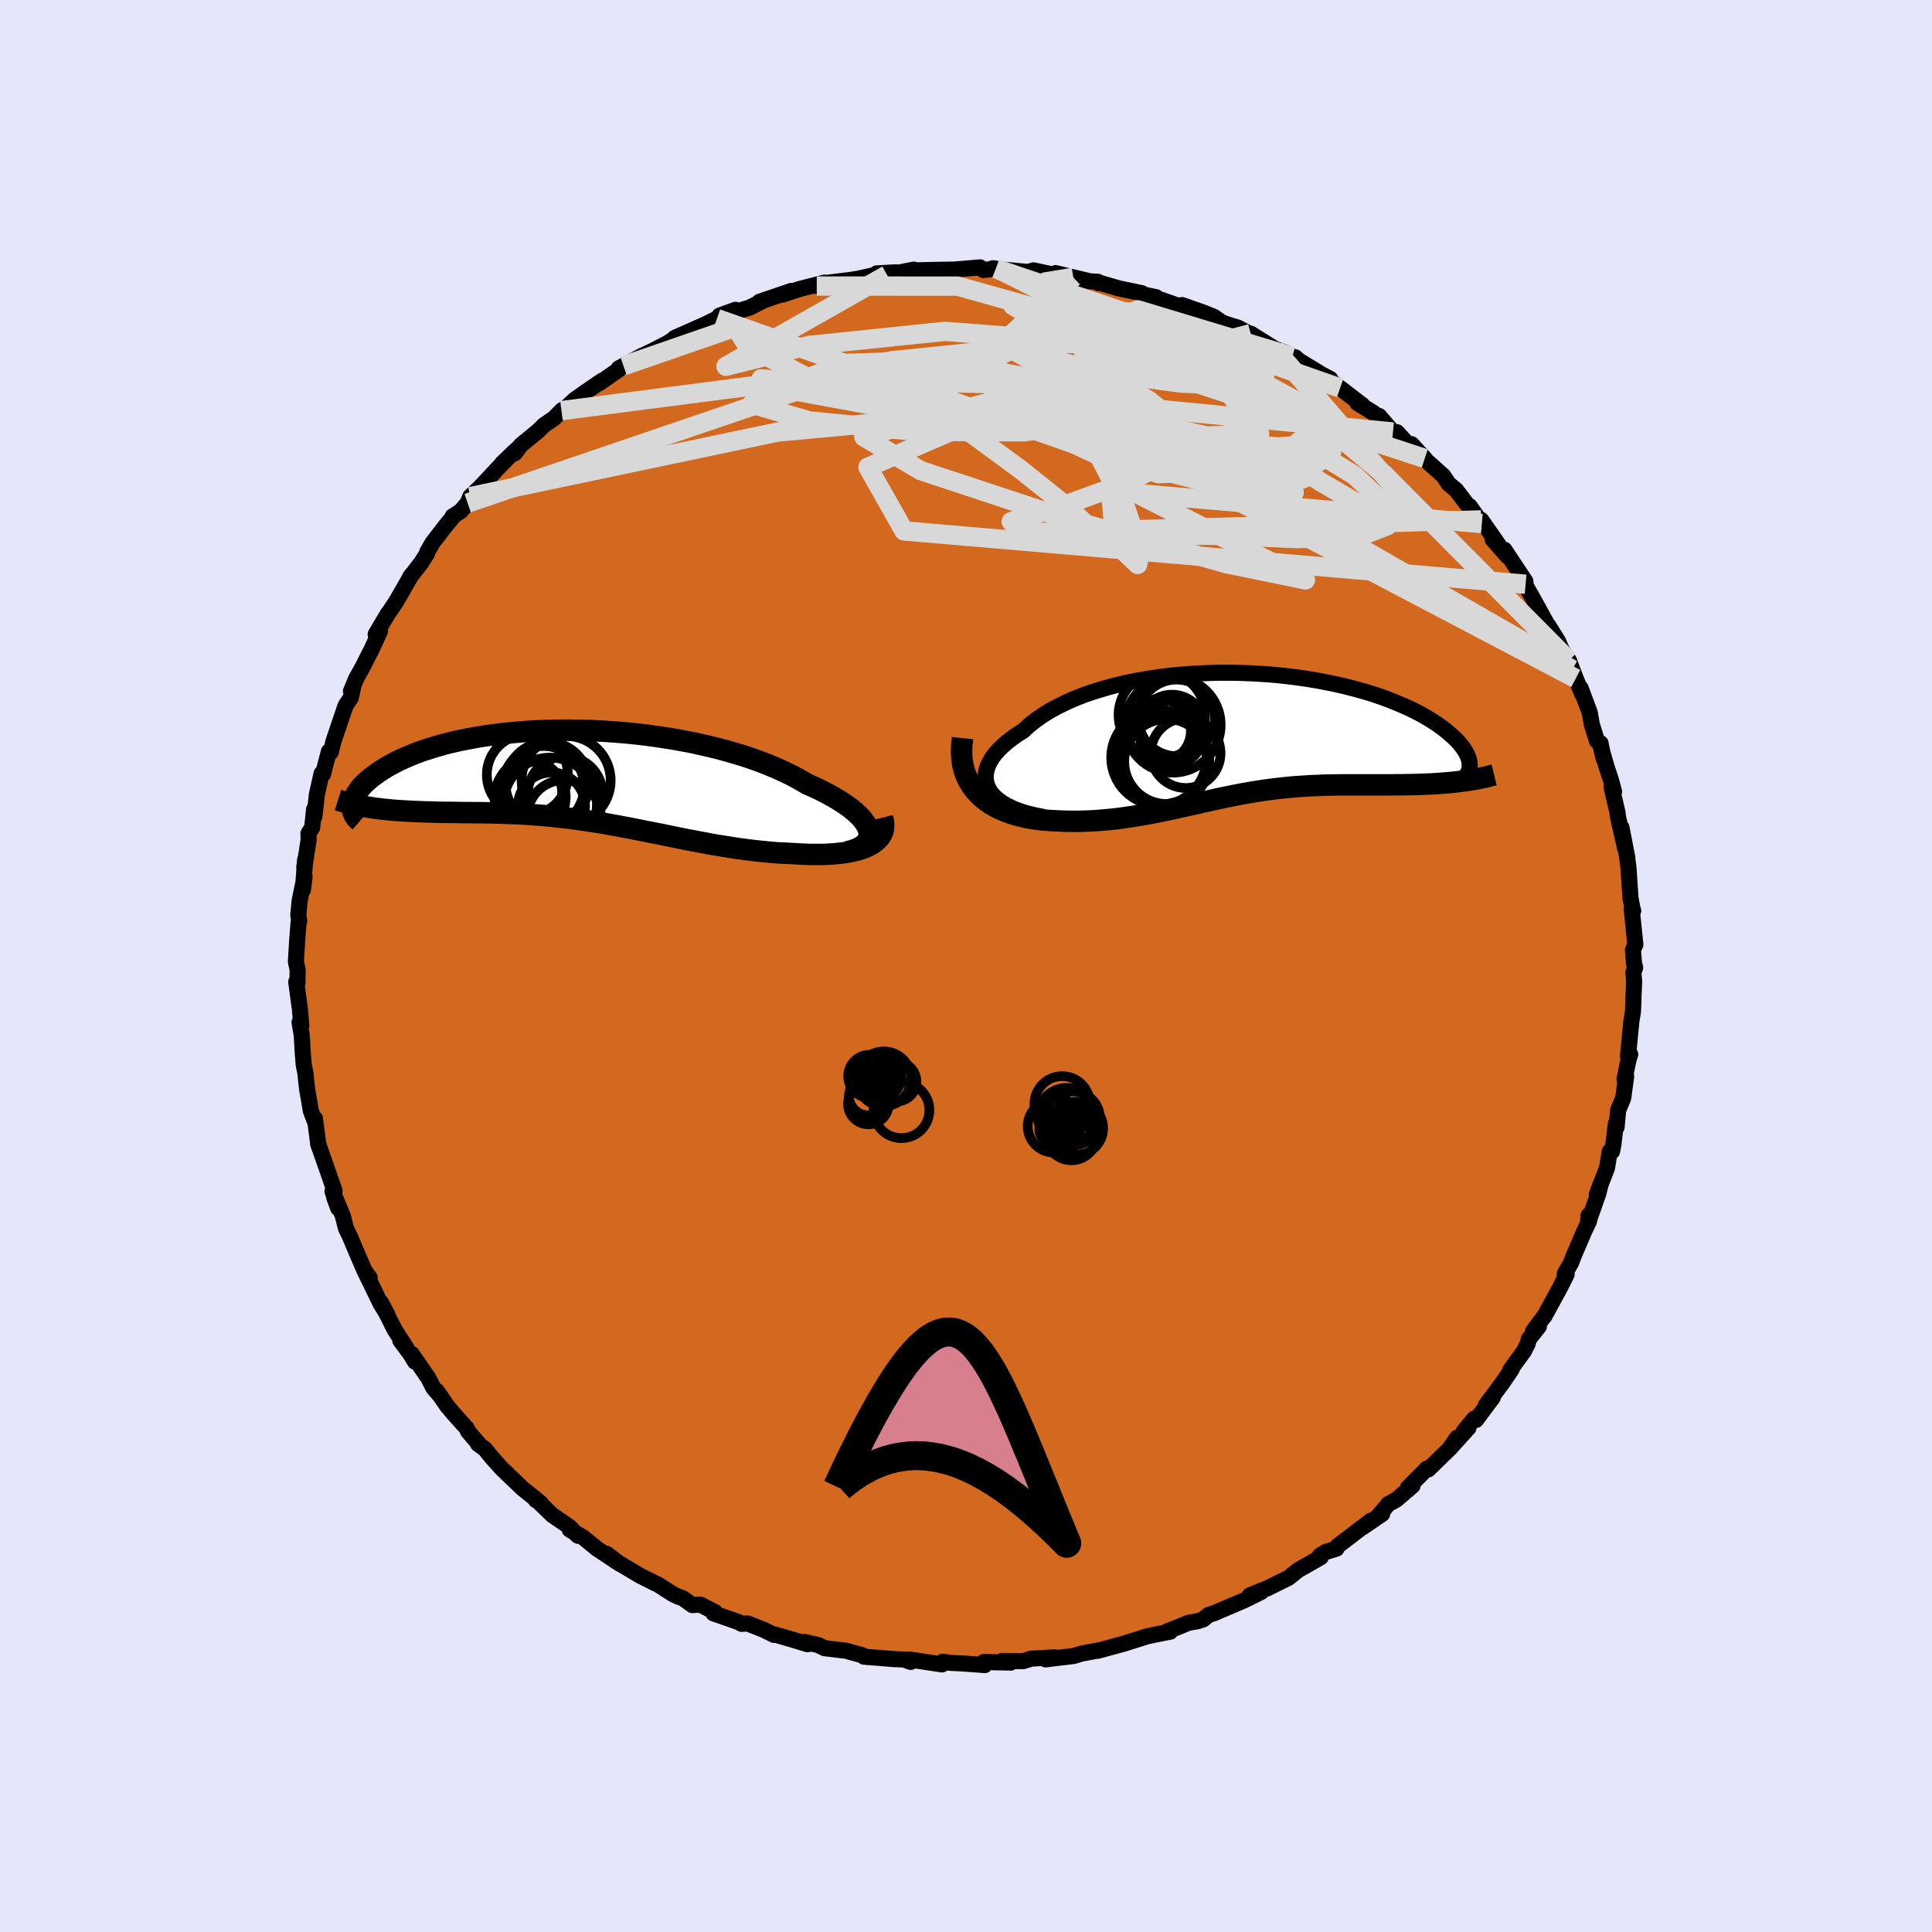 <svg viewBox="-100 -100 200 200" xmlns="http://www.w3.org/2000/svg" width="500" height="500" id="face-svg">
    <defs>
      <clipPath id="leftEyeClipPath">
        <polyline points="30.44,5.58 30.34,5.28 30.19,4.97 29.99,4.66 29.74,4.34 29.44,4.01 29.09,3.69 28.69,3.35 28.25,3.02 27.77,2.69 27.25,2.36 26.68,2.03 26.08,1.7 25.44,1.37 24.76,1.05 24.05,0.74 23.33,0.31 22.56,-0.11 21.73,-0.51 20.86,-0.91 19.94,-1.29 18.98,-1.66 17.98,-2.01 16.94,-2.34 15.87,-2.65 14.77,-2.95 13.64,-3.22 12.49,-3.48 11.32,-3.71 10.14,-3.92 8.94,-4.11 7.74,-4.28 6.53,-4.43 5.32,-4.55 4.11,-4.65 2.91,-4.73 1.71,-4.79 0.53,-4.82 -0.64,-4.84 -1.8,-4.83 -2.93,-4.8 -4.04,-4.76 -5.13,-4.69 -6.19,-4.6 -7.23,-4.5 -8.23,-4.38 -9.2,-4.25 -10.14,-4.1 -11.05,-3.93 -11.92,-3.76 -12.75,-3.57 -13.55,-3.37 -14.31,-3.15 -15.03,-2.93 -15.72,-2.71 -16.37,-2.47 -16.98,-2.23 -17.56,-1.98 -18.1,-1.74 -18.61,-1.48 -19.08,-1.23 -19.52,-0.98 -19.93,-0.72 -20.31,-0.47 -20.66,-0.22 -20.99,0.02 -21.29,0.27 -21.57,0.51 -21.82,0.75 -22.04,0.99 -22.24,1.22 -22.41,1.45 -22.56,1.68 -22.69,1.9 -22.8,2.11 -22.88,2.32 -22.95,2.53 -22.99,2.73 -23.02,2.92 -23.03,3.11 -20.31,3.29 -19.85,3.35 -19.38,3.39 -18.91,3.44 -18.42,3.48 -17.93,3.51 -17.43,3.54 -16.92,3.57 -16.41,3.59 -15.89,3.61 -15.37,3.63 -14.83,3.64 -14.3,3.66 -13.75,3.67 -13.2,3.68 -12.64,3.68 -12.08,3.69 -11.5,3.7 -10.92,3.7 -10.33,3.71 -9.73,3.71 -9.12,3.72 -8.5,3.73 -7.88,3.75 -7.25,3.77 -6.61,3.79 -5.97,3.82 -5.32,3.85 -4.67,3.89 -4,3.94 -3.34,3.99 -2.66,4.05 -1.98,4.12 -1.3,4.2 -0.61,4.28 0.09,4.37 0.79,4.47 1.5,4.57 2.21,4.68 2.93,4.8 3.66,4.93 4.39,5.06 5.12,5.2 5.87,5.34 6.62,5.49 7.37,5.64 8.13,5.79 8.9,5.94 9.67,6.1 10.45,6.26 11.23,6.42 12.02,6.57 12.81,6.72 13.61,6.87 14.41,7.02 15.22,7.15 16.03,7.28 16.85,7.41 17.66,7.52 18.48,7.62 19.3,7.71 20.12,7.79 20.94,7.86 21.75,7.9 22.56,7.94 23.2,7.98 23.83,8.01 24.44,8.03 25.05,8.03 25.64,8.03 26.22,8.01 26.79,7.97 27.33,7.92 27.86,7.86 28.36,7.78 28.84,7.68 29.3,7.57 29.73,7.43 30.13,7.28 30.49,7.11" />
      </clipPath>
      <clipPath id="rightEyeClipPath">
        <polyline points="-27.53,5.57 -27.7,5.18 -27.8,4.78 -27.85,4.38 -27.82,3.97 -27.74,3.56 -27.6,3.14 -27.4,2.73 -27.15,2.31 -26.84,1.9 -26.47,1.49 -26.06,1.09 -25.6,0.69 -25.09,0.3 -24.54,-0.09 -23.95,-0.46 -23.37,-1 -22.72,-1.52 -22.01,-2.02 -21.25,-2.5 -20.43,-2.95 -19.55,-3.38 -18.63,-3.79 -17.66,-4.17 -16.64,-4.52 -15.59,-4.84 -14.5,-5.14 -13.39,-5.4 -12.24,-5.64 -11.07,-5.84 -9.89,-6.02 -8.69,-6.17 -7.48,-6.28 -6.26,-6.37 -5.04,-6.43 -3.82,-6.47 -2.6,-6.47 -1.39,-6.45 -0.19,-6.4 0.99,-6.33 2.16,-6.24 3.3,-6.12 4.42,-5.98 5.52,-5.82 6.59,-5.64 7.63,-5.44 8.64,-5.23 9.61,-5 10.55,-4.75 11.46,-4.5 12.32,-4.23 13.15,-3.95 13.94,-3.66 14.68,-3.36 15.39,-3.06 16.06,-2.76 16.69,-2.45 17.28,-2.14 17.83,-1.82 18.34,-1.51 18.82,-1.2 19.26,-0.89 19.67,-0.58 20.04,-0.28 20.38,0.02 20.7,0.31 20.98,0.59 21.23,0.87 21.46,1.15 21.65,1.42 21.82,1.68 21.96,1.94 22.07,2.19 22.16,2.44 22.22,2.67 22.25,2.9 22.26,3.12 22.25,3.33 22.22,3.53 22.16,3.72 20.32,4.89 19.83,4.93 19.33,4.97 18.83,5.01 18.32,5.04 17.81,5.06 17.29,5.08 16.76,5.1 16.23,5.11 15.7,5.12 15.16,5.13 14.61,5.13 14.07,5.14 13.52,5.14 12.96,5.14 12.4,5.14 11.84,5.14 11.26,5.14 10.69,5.14 10.1,5.14 9.51,5.14 8.92,5.14 8.33,5.15 7.73,5.16 7.13,5.17 6.52,5.2 5.91,5.22 5.31,5.26 4.7,5.3 4.08,5.34 3.47,5.4 2.85,5.46 2.24,5.53 1.62,5.61 1,5.69 0.37,5.79 -0.26,5.89 -0.89,6 -1.52,6.11 -2.16,6.24 -2.8,6.37 -3.44,6.5 -4.09,6.64 -4.75,6.79 -5.41,6.93 -6.08,7.09 -6.76,7.24 -7.44,7.39 -8.14,7.54 -8.84,7.7 -9.55,7.84 -10.27,7.99 -11,8.13 -11.74,8.26 -12.5,8.39 -13.26,8.5 -14.03,8.61 -14.81,8.7 -15.6,8.77 -16.41,8.84 -17.22,8.88 -18.04,8.91 -18.86,8.91 -19.69,8.9 -20.53,8.86 -21.16,8.83 -21.78,8.78 -22.39,8.72 -23,8.63 -23.6,8.52 -24.18,8.39 -24.76,8.24 -25.31,8.06 -25.85,7.86 -26.38,7.63 -26.88,7.38 -27.36,7.1 -27.81,6.78 -28.24,6.44 -28.63,6.06" />
      </clipPath>
      <filter id="fuzzy">
        <feTurbulence id="turbulence" baseFrequency="0.05" numOctaves="3" type="noise" result="noise" />
        <feDisplacementMap in="SourceGraphic" in2="noise" scale="2" />
      </filter>
      <linearGradient id="rainbowGradient" x1="0%" y1="0%" x2="100%" y2="0%">
        <stop offset="0%" style="stop-color: [object Object]; stop-opacity: 1" />
        <stop offset="50%" style="stop-color: [object Object]; stop-opacity: 1" />
        <stop offset="100%" style="stop-color: [object Object]; stop-opacity: 1" />
      </linearGradient>
    </defs>
    <rect x="-100" y="-100" width="100%" height="100%" fill="rgb(230, 230, 250)" />
    <polyline id="faceContour" points="69.27,0.17 69.08,0.7 69.17,1.57 69.08,3.56 69.1,3.46 69.04,4.74 68.88,5.72 68.53,9.32 68.76,9.15 68.58,9.73 68.17,11.71 68.34,11.43 68.03,13.69 67.51,14.93 67.35,16.69 67.27,16.33 67.02,18.46 66.88,19.2 66.64,19.2 66.36,20.89 65.3,23.65 65.71,22.54 65.47,23.53 64.39,26.59 64.44,25.83 64.5,26.4 63.97,27.53 62.87,30.09 62.66,30.68 61.98,31.87 62.18,31.92 61.5,33.28 59.87,36.27 59.95,36.13 58.69,37.83 59.31,37.31 58.27,38.62 58.13,39.14 57.73,39.91 56.34,41.82 56.49,41.74 55.55,43.13 53.82,45.45 54.54,44.66 52.8,46.99 52.6,46.87 51.53,48.17 52.01,47.82 50.01,50.02 50.84,48.83 50.2,49.83 47.86,52.11 47.71,52.03 45.75,54.01 46.23,53.8 44.56,55.24 43.72,55.7 42.68,56.94 43.08,56.72 41.1,58.08 41.91,57.42 38.86,59.75 38.46,60.05 38.35,60.32 37.23,60.66 36.63,61.04 36.73,61.2 34.35,62.56 33.4,63.33 31.18,64.43 30.7,64.61 29.38,65.15 30.55,64.8 28.75,65.69 25.65,67.01 25.1,67.18 24.57,67.63 24.02,67.82 23.04,67.99 21.25,68.72 20.85,68.86 21.14,68.91 19.4,69.25 18.73,69.4 17.4,69.82 16.35,70.15 13.64,70.89 13.58,70.87 12.34,71.11 12.03,71.16 11.13,71.43 9.29,71.65 8.25,71.78 9.17,71.57 6.76,71.7 5.92,71.96 3.74,71.94 4.64,72.11 1.84,72.05 1.95,72.37 -0.3,72.2 -1.6,72.14 -2.41,72.02 -2.48,72.3 -5.93,71.78 -5.72,72.04 -6.43,71.79 -7.49,71.75 -9.03,71.62 -10.56,71.5 -10.76,71.34 -11.84,71.05 -12.38,70.89 -14.63,70.62 -15.26,70.31 -16.72,69.97 -16.41,70.21 -17.7,69.81 -19.77,69.21 -19.87,69.25 -20.93,68.72 -22.61,68.06 -23.23,68.1 -23.57,67.91 -26.15,67.01 -25.97,66.89 -27.53,66.1 -28.32,66.16 -29.33,65.44 -29.89,65.24 -30.38,65 -31.87,64.04 -32.2,63.89 -33.75,63.11 -36.3,61.59 -37.2,60.85 -35.8,61.91 -38.2,60.32 -39.63,59.15 -41.02,58.35 -40.86,58.34 -40.17,58.98 -41.03,58.07 -42.83,56.84 -44.61,55.11 -44.54,55.28 -44.02,55.61 -45.93,54.07 -48.07,52.01 -49.02,50.96 -49.82,49.98 -50.52,49.47 -50.33,49.6 -51.56,48.16 -51.68,47.86 -52.92,46.48 -53.69,45.58 -54.8,43.97 -54.36,44.58 -55.13,43.69 -55.67,42.64 -57.37,40.17 -57.04,40.96 -57.55,40.13 -58.56,38.77 -57.92,39.56 -59.14,37.66 -60.58,34.81 -59.88,36.13 -60.6,34.96 -62.29,31.49 -61.73,32.27 -62.27,31.53 -62.97,29.91 -63.74,28.09 -64.19,27.14 -64.52,25.84 -65.58,23.33 -64.99,25.07 -65.4,23.96 -65.37,23.27 -65.96,21.56 -67.07,18.4 -66.76,19.29 -67.05,18.47 -67.39,15.85 -67.4,15.79 -67.41,16.08 -67.82,15 -68.22,12.66 -68.4,11 -68.56,10.22 -68.66,8.99 -68.76,7.21 -68.99,5.83 -68.81,6.19 -68.95,4.5 -69.33,1.68 -69.33,1.63 -69.21,1.77 -69.19,0.39 -69.37,-0.45 -69.23,-2.76 -69.09,-4.52 -69.03,-4.69 -69.12,-5.29 -68.98,-6.76 -68.47,-9.25 -68.64,-7.89 -68.41,-11.01 -68.5,-10.2 -68.05,-13.05 -68.07,-13.73 -67.68,-14.33 -67.49,-16.21 -67.45,-15.49 -67.2,-17.73 -66.71,-19.93 -66.56,-19.85 -66.42,-20.42 -65.95,-22.21 -65.76,-22.13 -65.47,-23.29 -64.23,-26.95 -63.68,-27.78 -63.44,-28.88 -63.67,-28.45 -63.11,-29.79 -62.48,-30.91 -61.91,-32.05 -61.55,-32.73 -60.66,-34.68 -61.11,-34.34 -59.86,-36.45 -59.66,-36.72 -59.11,-37.54 -58.83,-38 -57.42,-40.45 -57.56,-40.25 -56.4,-41.74 -55.78,-42.72 -55.76,-42.89 -55.21,-43.83 -53.86,-45.58 -52.98,-46.65 -53.15,-46.54 -52.32,-47.07 -51.59,-47.92 -51.32,-48.59 -50.29,-49.57 -48.03,-51.99 -46.75,-53.26 -48.03,-52.02 -46.39,-53.58 -46.72,-53.07 -46.08,-53.92 -44.27,-55.41 -43.7,-55.98 -42.66,-56.69 -41.88,-57.49 -41.4,-57.79 -40.52,-58.61 -39.4,-59.41 -37.65,-60.6 -37.94,-60.35 -35.96,-61.73 -35.95,-61.87 -35.46,-62.13 -33.64,-63.12 -32.49,-63.66 -30.95,-64.45 -29.8,-65.18 -29.21,-65.33 -30.15,-65.02 -26.93,-66.45 -25.78,-67.02 -25.51,-67.33 -23.86,-67.93 -23.75,-67.75 -22.4,-68.16 -20.83,-68.95 -21.38,-68.76 -18.09,-69.88 -19.02,-69.5 -17.16,-70.1 -14.65,-70.74 -15.45,-70.39 -14.65,-70.69 -12.04,-71.01 -11.2,-71.14 -9.67,-71.48 -8.95,-71.56 -9.24,-71.7 -7.26,-71.81 -8.17,-71.54 -5.4,-72.09 -5.39,-72.01 -2.74,-72.07 -1.5,-72.09 -1.73,-72.05 1.46,-72.32 1.8,-72.05 3.1,-72.19 2.78,-72.23 3.33,-72.14 6.44,-71.84 6.99,-72.01 8.37,-71.71 9.7,-71.47 9.28,-71.73 11.11,-71.29 12.82,-70.88 13.65,-70.83 13.69,-70.7 13.65,-70.78 15.81,-70.15 18.2,-69.65 18.15,-69.56 19.69,-69.23 19.79,-69.08 20.27,-68.95 23.79,-67.7 22.37,-68.42 24.66,-67.61 25.67,-67.2 26.5,-66.62 27.06,-66.42 28.16,-66.08 29.22,-65.52 29.47,-65.46 31.98,-63.89 33.26,-63.41 33.78,-63.09 34.09,-63.01 34.46,-62.68 36.87,-61.21 37.72,-60.77 37.23,-60.95 38.73,-59.83 41.03,-58.07 40.52,-58.28 42.23,-57.23 42.29,-57.08 42.76,-56.94 44.2,-55.28 44.61,-55.26 46.42,-53.27 46.12,-54.02 47.49,-52.54 47.53,-52.43 49.41,-50.75 49.96,-49.92 50.73,-49.28 52.16,-47.41 52.14,-47.6 53.4,-45.8 53.12,-46.2 53.33,-46.18 55.18,-43.53 54.52,-44.16 56.06,-42.41 55.74,-43.09 57.9,-39.83 57.93,-39.52 57.43,-40.25 58.69,-38.05 60.31,-35.1 60.35,-34.98 60.28,-35.24 61.27,-33.66 61.69,-32.7 62.42,-31.62 62.76,-30.69 63.12,-29.76 63.8,-28.13 63.63,-28.75 64.57,-26.23 64.78,-25.02 65.32,-23.3 65.69,-23.06 66.01,-21.48 65.7,-22.75 66.33,-20.57 66.77,-19.23 67.09,-18.06 66.83,-18.51 67.43,-15.95 67.5,-15.41 68.23,-12.2 67.85,-14.34 68.46,-11.22 68.4,-11.53 68.58,-10.17 68.79,-7.02 68.99,-5.96 69.07,-5.73 68.91,-5.95 69.29,-2.21 69.04,-1.66 69.16,-0.23 69.27,0.17 69.08,0.7" fill="rgb(210, 105, 30)" stroke="black" stroke-width="1.667" stroke-linejoin="round" filter="url(#fuzzy)" />
    <g transform="translate(29.88 -23.89)">
      <polyline id="rightCountour" points="-27.53,5.57 -27.7,5.18 -27.8,4.78 -27.85,4.38 -27.82,3.97 -27.74,3.56 -27.6,3.14 -27.4,2.73 -27.15,2.31 -26.84,1.9 -26.47,1.49 -26.06,1.09 -25.6,0.69 -25.09,0.3 -24.54,-0.09 -23.95,-0.46 -23.37,-1 -22.72,-1.52 -22.01,-2.02 -21.25,-2.5 -20.43,-2.95 -19.55,-3.38 -18.63,-3.79 -17.66,-4.17 -16.64,-4.52 -15.59,-4.84 -14.5,-5.14 -13.39,-5.4 -12.24,-5.64 -11.07,-5.84 -9.89,-6.02 -8.69,-6.17 -7.48,-6.28 -6.26,-6.37 -5.04,-6.43 -3.82,-6.47 -2.6,-6.47 -1.39,-6.45 -0.19,-6.4 0.99,-6.33 2.16,-6.24 3.3,-6.12 4.42,-5.98 5.52,-5.82 6.59,-5.64 7.63,-5.44 8.64,-5.23 9.61,-5 10.55,-4.75 11.46,-4.5 12.32,-4.23 13.15,-3.95 13.94,-3.66 14.68,-3.36 15.39,-3.06 16.06,-2.76 16.69,-2.45 17.28,-2.14 17.83,-1.82 18.34,-1.51 18.82,-1.2 19.26,-0.89 19.67,-0.58 20.04,-0.28 20.38,0.02 20.7,0.31 20.98,0.59 21.23,0.87 21.46,1.15 21.65,1.42 21.82,1.68 21.96,1.94 22.07,2.19 22.16,2.44 22.22,2.67 22.25,2.9 22.26,3.12 22.25,3.33 22.22,3.53 22.16,3.72 20.32,4.89 19.83,4.93 19.33,4.97 18.83,5.01 18.32,5.04 17.81,5.06 17.29,5.08 16.76,5.1 16.23,5.11 15.7,5.12 15.16,5.13 14.61,5.13 14.07,5.14 13.52,5.14 12.96,5.14 12.4,5.14 11.84,5.14 11.26,5.14 10.69,5.14 10.1,5.14 9.51,5.14 8.92,5.14 8.33,5.15 7.73,5.16 7.13,5.17 6.52,5.2 5.91,5.22 5.31,5.26 4.7,5.3 4.08,5.34 3.47,5.4 2.85,5.46 2.24,5.53 1.62,5.61 1,5.69 0.37,5.79 -0.26,5.89 -0.89,6 -1.52,6.11 -2.16,6.24 -2.8,6.37 -3.44,6.5 -4.09,6.64 -4.75,6.79 -5.41,6.93 -6.08,7.09 -6.76,7.24 -7.44,7.39 -8.14,7.54 -8.84,7.7 -9.55,7.84 -10.27,7.99 -11,8.13 -11.74,8.26 -12.5,8.39 -13.26,8.5 -14.03,8.61 -14.81,8.7 -15.6,8.77 -16.41,8.84 -17.22,8.88 -18.04,8.91 -18.86,8.91 -19.69,8.9 -20.53,8.86 -21.16,8.83 -21.78,8.78 -22.39,8.72 -23,8.63 -23.6,8.52 -24.18,8.39 -24.76,8.24 -25.31,8.06 -25.85,7.86 -26.38,7.63 -26.88,7.38 -27.36,7.1 -27.81,6.78 -28.24,6.44 -28.63,6.06" fill="white" stroke="white" stroke-width="0" stroke-linejoin="round" filter="url(#fuzzy)" />
    </g>
    <g transform="translate(-40.51 -19.58)">
      <polyline id="leftCountour" points="30.44,5.58 30.34,5.28 30.19,4.97 29.99,4.66 29.74,4.34 29.44,4.01 29.09,3.69 28.69,3.35 28.25,3.02 27.77,2.69 27.25,2.36 26.68,2.03 26.08,1.7 25.44,1.37 24.76,1.05 24.05,0.74 23.33,0.31 22.56,-0.11 21.73,-0.51 20.86,-0.91 19.94,-1.29 18.98,-1.66 17.98,-2.01 16.94,-2.34 15.87,-2.65 14.77,-2.95 13.64,-3.22 12.49,-3.48 11.32,-3.71 10.14,-3.92 8.94,-4.11 7.74,-4.28 6.53,-4.43 5.32,-4.55 4.11,-4.65 2.91,-4.73 1.71,-4.79 0.53,-4.82 -0.64,-4.84 -1.8,-4.83 -2.93,-4.8 -4.04,-4.76 -5.13,-4.69 -6.19,-4.6 -7.23,-4.5 -8.23,-4.38 -9.2,-4.25 -10.14,-4.1 -11.05,-3.93 -11.92,-3.76 -12.75,-3.57 -13.55,-3.37 -14.31,-3.15 -15.03,-2.93 -15.72,-2.71 -16.37,-2.47 -16.98,-2.23 -17.56,-1.98 -18.1,-1.74 -18.61,-1.48 -19.08,-1.23 -19.52,-0.98 -19.93,-0.72 -20.31,-0.47 -20.66,-0.22 -20.99,0.02 -21.29,0.27 -21.57,0.51 -21.82,0.75 -22.04,0.99 -22.24,1.22 -22.41,1.45 -22.56,1.68 -22.69,1.9 -22.8,2.11 -22.88,2.32 -22.95,2.53 -22.99,2.73 -23.02,2.92 -23.03,3.11 -20.31,3.29 -19.85,3.35 -19.38,3.39 -18.91,3.44 -18.42,3.48 -17.93,3.51 -17.43,3.54 -16.92,3.57 -16.41,3.59 -15.89,3.61 -15.37,3.63 -14.83,3.64 -14.3,3.66 -13.75,3.67 -13.2,3.68 -12.64,3.68 -12.08,3.69 -11.5,3.7 -10.92,3.7 -10.33,3.71 -9.73,3.71 -9.12,3.72 -8.5,3.73 -7.88,3.75 -7.25,3.77 -6.61,3.79 -5.97,3.82 -5.32,3.85 -4.67,3.89 -4,3.94 -3.34,3.99 -2.66,4.05 -1.98,4.12 -1.3,4.2 -0.61,4.28 0.09,4.37 0.79,4.47 1.5,4.57 2.21,4.68 2.93,4.8 3.66,4.93 4.39,5.06 5.12,5.2 5.87,5.34 6.62,5.49 7.37,5.64 8.13,5.79 8.9,5.94 9.67,6.1 10.45,6.26 11.23,6.42 12.02,6.57 12.81,6.72 13.61,6.87 14.41,7.02 15.22,7.15 16.03,7.28 16.85,7.41 17.66,7.52 18.48,7.62 19.3,7.71 20.12,7.79 20.94,7.86 21.75,7.9 22.56,7.94 23.2,7.98 23.83,8.01 24.44,8.03 25.05,8.03 25.64,8.03 26.22,8.01 26.79,7.97 27.33,7.92 27.86,7.86 28.36,7.78 28.84,7.68 29.3,7.57 29.73,7.43 30.13,7.28 30.49,7.11" fill="white" stroke="white" stroke-width="0" stroke-linejoin="round" filter="url(#fuzzy)" />
    </g>
    <g transform="translate(29.88 -23.89)">
      <polyline id="rightUpper" points="-21.87,8.46 -22.78,8.28 -23.61,8.08 -24.36,7.84 -25.03,7.58 -25.63,7.29 -26.15,6.98 -26.6,6.65 -26.98,6.31 -27.29,5.94 -27.53,5.57 -27.7,5.18 -27.8,4.78 -27.85,4.38 -27.82,3.97 -27.74,3.56 -27.6,3.14 -27.4,2.73 -27.15,2.31 -26.84,1.9 -26.47,1.49 -26.06,1.09 -25.6,0.69 -25.09,0.3 -24.54,-0.09 -23.95,-0.46 -23.37,-1 -22.72,-1.52 -22.01,-2.02 -21.25,-2.5 -20.43,-2.95 -19.55,-3.38 -18.63,-3.79 -17.66,-4.17 -16.64,-4.52 -15.59,-4.84 -14.5,-5.14 -13.39,-5.4 -12.24,-5.64 -11.07,-5.84 -9.89,-6.02 -8.69,-6.17 -7.48,-6.28 -6.26,-6.37 -5.04,-6.43 -3.82,-6.47 -2.6,-6.47 -1.39,-6.45 -0.19,-6.4 0.99,-6.33 2.16,-6.24 3.3,-6.12 4.42,-5.98 5.52,-5.82 6.59,-5.64 7.63,-5.44 8.64,-5.23 9.61,-5 10.55,-4.75 11.46,-4.5 12.32,-4.23 13.15,-3.95 13.94,-3.66 14.68,-3.36 15.39,-3.06 16.06,-2.76 16.69,-2.45 17.28,-2.14 17.83,-1.82 18.34,-1.51 18.82,-1.2 19.26,-0.89 19.67,-0.58 20.04,-0.28 20.38,0.02 20.7,0.31 20.98,0.59 21.23,0.87 21.46,1.15 21.65,1.42 21.82,1.68 21.96,1.94 22.07,2.19 22.16,2.44 22.22,2.67 22.25,2.9 22.26,3.12 22.25,3.33 22.22,3.53 22.16,3.72 22.08,3.91 21.98,4.08 21.87,4.25 21.73,4.4 21.58,4.55 21.41,4.68 21.22,4.81 21.01,4.93 20.8,5.04 20.56,5.14" fill="none" stroke="black" stroke-width="1.667" stroke-linejoin="round" filter="url(#fuzzy)" />
      <polyline id="rightLower" points="-30.24,0.3 -30.32,1.06 -30.34,1.77 -30.3,2.44 -30.21,3.07 -30.06,3.67 -29.86,4.22 -29.61,4.73 -29.32,5.21 -29,5.65 -28.63,6.06 -28.24,6.44 -27.81,6.78 -27.36,7.1 -26.88,7.38 -26.38,7.63 -25.85,7.86 -25.31,8.06 -24.76,8.24 -24.18,8.39 -23.6,8.52 -23,8.63 -22.39,8.72 -21.78,8.78 -21.16,8.83 -20.53,8.86 -19.69,8.9 -18.86,8.91 -18.04,8.91 -17.22,8.88 -16.41,8.84 -15.6,8.77 -14.81,8.7 -14.03,8.61 -13.26,8.5 -12.5,8.39 -11.74,8.26 -11,8.13 -10.27,7.99 -9.55,7.84 -8.84,7.7 -8.14,7.54 -7.44,7.39 -6.76,7.24 -6.08,7.09 -5.41,6.93 -4.75,6.79 -4.09,6.64 -3.44,6.5 -2.8,6.37 -2.16,6.24 -1.52,6.11 -0.89,6 -0.26,5.89 0.37,5.79 1,5.69 1.62,5.61 2.24,5.53 2.85,5.46 3.47,5.4 4.08,5.34 4.7,5.3 5.31,5.26 5.91,5.22 6.52,5.2 7.13,5.17 7.73,5.16 8.33,5.15 8.92,5.14 9.51,5.14 10.1,5.14 10.69,5.14 11.26,5.14 11.84,5.14 12.4,5.14 12.96,5.14 13.52,5.14 14.07,5.14 14.61,5.13 15.16,5.13 15.7,5.12 16.23,5.11 16.76,5.1 17.29,5.08 17.81,5.06 18.32,5.04 18.83,5.01 19.33,4.97 19.83,4.93 20.32,4.89 20.8,4.84 21.27,4.78 21.74,4.72 22.2,4.65 22.65,4.58 23.09,4.5 23.53,4.41 23.96,4.32 24.38,4.21 24.79,4.11" fill="none" stroke="black" stroke-width="2.222" stroke-linejoin="round" filter="url(#fuzzy)" />
      <circle r="3.438" cx="-8.566" cy="-0.763" stroke="black" fill="none" stroke-width="1.0" filter="url(#fuzzy)" clip-path="url(#rightEyeClipPath)" /><circle r="4.4" cx="-9.101" cy="2.722" stroke="black" fill="none" stroke-width="1.0" filter="url(#fuzzy)" clip-path="url(#rightEyeClipPath)" /><circle r="4.824" cx="-9.516" cy="2.657" stroke="black" fill="none" stroke-width="1.0" filter="url(#fuzzy)" clip-path="url(#rightEyeClipPath)" /><circle r="3.966" cx="-8.086" cy="-1.798" stroke="black" fill="none" stroke-width="1.0" filter="url(#fuzzy)" clip-path="url(#rightEyeClipPath)" /><circle r="3.334" cx="-8.596" cy="-0.238" stroke="black" fill="none" stroke-width="1.0" filter="url(#fuzzy)" clip-path="url(#rightEyeClipPath)" /><circle r="3.274" cx="-9.871" cy="-0.463" stroke="black" fill="none" stroke-width="1.0" filter="url(#fuzzy)" clip-path="url(#rightEyeClipPath)" /><circle r="4.936" cx="-9.911" cy="2.312" stroke="black" fill="none" stroke-width="1.0" filter="url(#fuzzy)" clip-path="url(#rightEyeClipPath)" /><circle r="4.944" cx="-8.461" cy="-1.073" stroke="black" fill="none" stroke-width="1.0" filter="url(#fuzzy)" clip-path="url(#rightEyeClipPath)" /><circle r="3.606" cx="-7.136" cy="1.857" stroke="black" fill="none" stroke-width="1.0" filter="url(#fuzzy)" clip-path="url(#rightEyeClipPath)" /><circle r="4.478" cx="-9.611" cy="-2.108" stroke="black" fill="none" stroke-width="1.0" filter="url(#fuzzy)" clip-path="url(#rightEyeClipPath)" />
      </g>
    <g transform="translate(-40.51 -19.58)">
      <polyline id="leftUpper" points="28.23,7.75 28.72,7.63 29.15,7.48 29.52,7.3 29.83,7.11 30.08,6.89 30.27,6.66 30.4,6.41 30.47,6.15 30.48,5.87 30.44,5.58 30.34,5.28 30.19,4.97 29.99,4.66 29.74,4.34 29.44,4.01 29.09,3.69 28.69,3.35 28.25,3.02 27.77,2.69 27.25,2.36 26.68,2.03 26.08,1.7 25.44,1.37 24.76,1.05 24.05,0.74 23.33,0.31 22.56,-0.11 21.73,-0.51 20.86,-0.91 19.94,-1.29 18.98,-1.66 17.98,-2.01 16.94,-2.34 15.87,-2.65 14.77,-2.95 13.64,-3.22 12.49,-3.48 11.32,-3.71 10.14,-3.92 8.94,-4.11 7.74,-4.28 6.53,-4.43 5.32,-4.55 4.11,-4.65 2.91,-4.73 1.71,-4.79 0.53,-4.82 -0.64,-4.84 -1.8,-4.83 -2.93,-4.8 -4.04,-4.76 -5.13,-4.69 -6.19,-4.6 -7.23,-4.5 -8.23,-4.38 -9.2,-4.25 -10.14,-4.1 -11.05,-3.93 -11.92,-3.76 -12.75,-3.57 -13.55,-3.37 -14.31,-3.15 -15.03,-2.93 -15.72,-2.71 -16.37,-2.47 -16.98,-2.23 -17.56,-1.98 -18.1,-1.74 -18.61,-1.48 -19.08,-1.23 -19.52,-0.98 -19.93,-0.72 -20.31,-0.47 -20.66,-0.22 -20.99,0.02 -21.29,0.27 -21.57,0.51 -21.82,0.75 -22.04,0.99 -22.24,1.22 -22.41,1.45 -22.56,1.68 -22.69,1.9 -22.8,2.11 -22.88,2.32 -22.95,2.53 -22.99,2.73 -23.02,2.92 -23.03,3.11 -23.02,3.29 -22.99,3.47 -22.95,3.63 -22.89,3.79 -22.82,3.95 -22.73,4.09 -22.63,4.23 -22.52,4.36 -22.4,4.48 -22.26,4.6" fill="none" stroke="black" stroke-width="2.222" stroke-linejoin="round" filter="url(#fuzzy)" />
      <polyline id="leftLower" points="31.86,4.22 31.96,4.62 31.99,4.98 31.97,5.33 31.9,5.65 31.77,5.95 31.6,6.23 31.38,6.48 31.12,6.71 30.83,6.92 30.49,7.11 30.13,7.28 29.73,7.43 29.3,7.57 28.84,7.68 28.36,7.78 27.86,7.86 27.33,7.92 26.79,7.97 26.22,8.01 25.64,8.03 25.05,8.03 24.44,8.03 23.83,8.01 23.2,7.98 22.56,7.94 21.75,7.9 20.94,7.86 20.12,7.79 19.3,7.71 18.48,7.62 17.66,7.52 16.85,7.41 16.03,7.28 15.22,7.15 14.41,7.02 13.61,6.87 12.81,6.72 12.02,6.57 11.23,6.42 10.45,6.26 9.67,6.1 8.9,5.94 8.13,5.79 7.37,5.64 6.62,5.49 5.87,5.34 5.12,5.2 4.39,5.06 3.66,4.93 2.93,4.8 2.21,4.68 1.5,4.57 0.79,4.47 0.09,4.37 -0.61,4.28 -1.3,4.2 -1.98,4.12 -2.66,4.05 -3.34,3.99 -4,3.94 -4.67,3.89 -5.32,3.85 -5.97,3.82 -6.61,3.79 -7.25,3.77 -7.88,3.75 -8.5,3.73 -9.12,3.72 -9.73,3.71 -10.33,3.71 -10.92,3.7 -11.5,3.7 -12.08,3.69 -12.64,3.68 -13.2,3.68 -13.75,3.67 -14.3,3.66 -14.83,3.64 -15.37,3.63 -15.89,3.61 -16.41,3.59 -16.92,3.57 -17.43,3.54 -17.93,3.51 -18.42,3.48 -18.91,3.44 -19.38,3.39 -19.85,3.35 -20.31,3.29 -20.77,3.23 -21.21,3.16 -21.65,3.09 -22.08,3.01 -22.5,2.93 -22.92,2.83 -23.33,2.73 -23.72,2.63 -24.12,2.52 -24.5,2.4" fill="none" stroke="black" stroke-width="2.222" stroke-linejoin="round" filter="url(#fuzzy)" />
      <circle r="3.384" cx="-4.687" cy="1.62" stroke="black" fill="none" stroke-width="1.0" filter="url(#fuzzy)" clip-path="url(#leftEyeClipPath)" /><circle r="4.612" cx="-0.887" cy="0.375" stroke="black" fill="none" stroke-width="1.0" filter="url(#fuzzy)" clip-path="url(#leftEyeClipPath)" /><circle r="4.84" cx="-2.537" cy="2.845" stroke="black" fill="none" stroke-width="1.0" filter="url(#fuzzy)" clip-path="url(#leftEyeClipPath)" /><circle r="3.812" cx="-1.107" cy="4.14" stroke="black" fill="none" stroke-width="1.0" filter="url(#fuzzy)" clip-path="url(#leftEyeClipPath)" /><circle r="4.198" cx="-4.897" cy="-0.21" stroke="black" fill="none" stroke-width="1.0" filter="url(#fuzzy)" clip-path="url(#leftEyeClipPath)" /><circle r="3.474" cx="-2.397" cy="3.015" stroke="black" fill="none" stroke-width="1.0" filter="url(#fuzzy)" clip-path="url(#leftEyeClipPath)" /><circle r="3.686" cx="-4.612" cy="2.105" stroke="black" fill="none" stroke-width="1.0" filter="url(#fuzzy)" clip-path="url(#leftEyeClipPath)" /><circle r="3.864" cx="-0.987" cy="1.755" stroke="black" fill="none" stroke-width="1.0" filter="url(#fuzzy)" clip-path="url(#leftEyeClipPath)" /><circle r="4.222" cx="-3.237" cy="1.025" stroke="black" fill="none" stroke-width="1.0" filter="url(#fuzzy)" clip-path="url(#leftEyeClipPath)" /><circle r="4.322" cx="-2.837" cy="0.7" stroke="black" fill="none" stroke-width="1.0" filter="url(#fuzzy)" clip-path="url(#leftEyeClipPath)" />
    </g>
    <g id="hairs">
      <polyline points="33.78,-63.09 17.76,-67.93 14.53,-66.18 15.69,-61.7 17.23,-58.53 18.72,-57.59 20.28,-57.55 21.25,-57.15 20.58,-56.18 17.44,-55.3 11.1,-55.27 1.35,-56.36 -10.28,-58.16 -19.69,-59.9 -21.21,-60.79 -9.71,-59.69 18.62,-53.14 63.12,-29.76" fill="none" stroke="rgb(216, 216, 216)" stroke-width="2" stroke-linejoin="round" filter="url(#fuzzy)" /><polyline points="-15.45,-70.39 -0.87,-70.38 13.77,-66.28 27.11,-60.59 35.36,-55.92 37.84,-53.15 36.26,-52.02 32.97,-51.95 29.67,-52.52 27.02,-53.33 24.99,-53.88 23.21,-53.62 20.93,-52.28 16.95,-50.16 10.79,-47.92 4.68,-46 6.42,-44.85 53.33,-46.18" fill="none" stroke="rgb(216, 216, 216)" stroke-width="2" stroke-linejoin="round" filter="url(#fuzzy)" /><polyline points="-25.78,-67.02 19.91,-50.97 31.35,-51.27 35.45,-50.69 33.39,-49.85 26.44,-50.54 19.02,-52.62 14.95,-55.04 14.87,-56.96 16.78,-58.07 17.83,-58.59 15.99,-59.1 10.79,-60.09 3.26,-61.52 -4.96,-62.62 -12.28,-62.39 -16.52,-60.85 -12.88,-60.08 2.87,-63.69 11.11,-71.29" fill="none" stroke="rgb(216, 216, 216)" stroke-width="2" stroke-linejoin="round" filter="url(#fuzzy)" /><polyline points="47.49,-52.54 11.35,-64.45 4.83,-68.39 8.23,-68.08 12.94,-65.66 15.79,-63.06 16.49,-61.57 16.09,-61.34 15.57,-61.64 15.21,-61.71 14.83,-61.19 14.43,-60.19 14.21,-59 13.75,-57.9 11.44,-57.19 5.19,-57.24 -5.28,-58.45 -16.43,-60.93 -22.62,-64.15 -23.84,-66.15 -35.46,-62.13" fill="none" stroke="rgb(216, 216, 216)" stroke-width="2" stroke-linejoin="round" filter="url(#fuzzy)" /><polyline points="29.47,-65.46 -1.75,-57.27 -2.19,-56.64 0.72,-55.01 5.74,-51.32 10.66,-47.39 13.4,-44.8 14.45,-43.93 16.01,-44.18 19.97,-44.61 26.53,-44.58 34.13,-44.25 40.45,-44.35 43.62,-45.58 43.2,-47.97 40.24,-50.77 36.7,-52.95 34.47,-53.99 34.47,-54.31 36.21,-54.69 38.64,-54.77 43.31,-50.87 62.42,-31.62" fill="none" stroke="rgb(216, 216, 216)" stroke-width="2" stroke-linejoin="round" filter="url(#fuzzy)" /><polyline points="-41.88,-57.49 2.23,-63.21 15.4,-66.26 17.14,-67.68 15.18,-67.8 12.67,-66.87 11.44,-65.18 12.45,-63.03 15.39,-60.75 18.96,-58.53 21.62,-56.41 22.17,-54.64 19.74,-53.87 14.13,-55.07 7.02,-58.51 2.42,-62.67 4.75,-63.81 18.31,-56.21 62.76,-30.69" fill="none" stroke="rgb(216, 216, 216)" stroke-width="2" stroke-linejoin="round" filter="url(#fuzzy)" /><polyline points="-51.32,-48.59 -19.53,-55.27 2.98,-57.36 13.05,-58.13 17.41,-57.86 18.1,-57.98 16.16,-59.05 13.89,-60.36 13.45,-60.86 14.91,-60.06 15.96,-58.29 13.53,-56.42 6.04,-55.3 -5.21,-55.35 -16.24,-56.43 -22.19,-58.18 -19.47,-60.35 -7.6,-62.67 9.82,-64.44 25.68,-64.39 38.73,-59.83" fill="none" stroke="rgb(216, 216, 216)" stroke-width="2" stroke-linejoin="round" filter="url(#fuzzy)" /><polyline points="3.1,-72.19 17.02,-67.48 27.34,-63.13 30.94,-61.24 30.05,-61.02 26.54,-61.46 21.34,-61.57 15.81,-60.53 12.36,-58.22 12.89,-55.7 16.2,-54.98 17.95,-57.65 14.7,-63.1 9.01,-68.37 8.24,-70.82 11.11,-71.29" fill="none" stroke="rgb(216, 216, 216)" stroke-width="2" stroke-linejoin="round" filter="url(#fuzzy)" /><polyline points="31.98,-63.89 45.6,-48.08 42.29,-46.84 36.71,-50.12 32.79,-52.69 28.55,-54.16 22.52,-55.21 15.64,-56.07 10.19,-56.45 7.96,-56.08 8.98,-55.06 11.76,-53.77 14.36,-52.55 15.58,-51.42 15.5,-50.03 15.07,-48.02 15.29,-45.41 16.43,-42.85 17.77,-41.57 18.05,-42.9 16.52,-47.44 13.06,-54.22 5.42,-60.22 -14.22,-60.65 -51.59,-47.92" fill="none" stroke="rgb(216, 216, 216)" stroke-width="2" stroke-linejoin="round" filter="url(#fuzzy)" /><polyline points="3.33,-72.14 26.26,-60.62 30.39,-55.1 24.96,-54.86 16.53,-56.69 8.34,-58.66 3.08,-59.39 3.41,-58.06 10.4,-54.8 21.81,-50.88 31.88,-48.3 33.97,-49.01 24.83,-53.34 8.88,-58.5 2.89,-59.27 44.2,-55.28" fill="none" stroke="rgb(216, 216, 216)" stroke-width="2" stroke-linejoin="round" filter="url(#fuzzy)" /><polyline points="53.4,-45.8 17.68,-48.91 28.54,-43.39 35.14,-39.97 26.98,-41.64 10.27,-46.34 -4.68,-51.28 -10.57,-54.77 -5.78,-56.15 6.49,-55.68 20.86,-54.44 32.48,-53.74 38.63,-54.27 37.9,-56.46 27.32,-62.26 3.1,-72.19" fill="none" stroke="rgb(216, 216, 216)" stroke-width="2" stroke-linejoin="round" filter="url(#fuzzy)" /><polyline points="57.93,-39.52 -6.42,-45.04 -10.15,-51.64 2.82,-57.22 12.37,-61.47 14.25,-64.34 11.01,-65.7 6.96,-65.59 5.65,-64.42 8.63,-62.8 15.04,-61.31 22.22,-60.35 27.11,-60.14 27.36,-60.85 22,-62.54 11.55,-64.64 -2.17,-65.7 -16.24,-64.24 -24.85,-62.08 -8.17,-71.54" fill="none" stroke="rgb(216, 216, 216)" stroke-width="2" stroke-linejoin="round" filter="url(#fuzzy)" />
    </g>
    
        <g id="pointNose">
          <g id="rightNose"><circle r="2.714" cx="9.104" cy="16.592" stroke="black" fill="none" stroke-width="1.0" filter="url(#fuzzy)" /><circle r="2.98" cx="10.424" cy="15.596" stroke="black" fill="none" stroke-width="1.0" filter="url(#fuzzy)" /><circle r="2.738" cx="11.456" cy="16.8" stroke="black" fill="none" stroke-width="1.0" filter="url(#fuzzy)" /><circle r="2.206" cx="10.84" cy="14.884" stroke="black" fill="none" stroke-width="1.0" filter="url(#fuzzy)" /><circle r="1.736" cx="9.484" cy="15.364" stroke="black" fill="none" stroke-width="1.0" filter="url(#fuzzy)" /><circle r="1.344" cx="8.932" cy="16.944" stroke="black" fill="none" stroke-width="1.0" filter="url(#fuzzy)" /><circle r="2.658" cx="10.912" cy="17.456" stroke="black" fill="none" stroke-width="1.0" filter="url(#fuzzy)" /><circle r="2.79" cx="11.076" cy="15.772" stroke="black" fill="none" stroke-width="1.0" filter="url(#fuzzy)" /><circle r="2.87" cx="9.956" cy="14.272" stroke="black" fill="none" stroke-width="1.0" filter="url(#fuzzy)" /><circle r="1.198" cx="10.076" cy="16.748" stroke="black" fill="none" stroke-width="1.0" filter="url(#fuzzy)" /></g>
          <g id="leftNose"><circle r="2.106" cx="-10.104" cy="14.282" stroke="black" fill="none" stroke-width="1.0" filter="url(#fuzzy)" /><circle r="2.892" cx="-6.68" cy="14.926" stroke="black" fill="none" stroke-width="1.0" filter="url(#fuzzy)" /><circle r="1.14" cx="-10.1" cy="11.326" stroke="black" fill="none" stroke-width="1.0" filter="url(#fuzzy)" /><circle r="1.558" cx="-8.492" cy="11.366" stroke="black" fill="none" stroke-width="1.0" filter="url(#fuzzy)" /><circle r="2.046" cx="-7.18" cy="11.966" stroke="black" fill="none" stroke-width="1.0" filter="url(#fuzzy)" /><circle r="1.358" cx="-9.72" cy="11.874" stroke="black" fill="none" stroke-width="1.0" filter="url(#fuzzy)" /><circle r="2.832" cx="-8.504" cy="11.674" stroke="black" fill="none" stroke-width="1.0" filter="url(#fuzzy)" /><circle r="2.38" cx="-9.088" cy="11.454" stroke="black" fill="none" stroke-width="1.0" filter="url(#fuzzy)" /><circle r="2.224" cx="-9.972" cy="11.41" stroke="black" fill="none" stroke-width="1.0" filter="url(#fuzzy)" /><circle r="1.984" cx="-10.132" cy="13.47" stroke="black" fill="none" stroke-width="1.0" filter="url(#fuzzy)" /></g>
        </g>
      
    <g id="mouth">
      <polyline points="-13.32,53.94 -12.94,53.14 -12.57,52.35 -12.21,51.59 -11.85,50.85 -11.49,50.13 -11.15,49.44 -10.81,48.76 -10.47,48.11 -10.14,47.48 -9.82,46.87 -9.5,46.29 -9.18,45.72 -8.88,45.18 -8.57,44.66 -8.27,44.15 -7.98,43.67 -7.69,43.21 -7.41,42.77 -7.13,42.35 -6.85,41.95 -6.58,41.57 -6.32,41.21 -6.05,40.87 -5.8,40.55 -5.54,40.25 -5.29,39.96 -5.04,39.7 -4.8,39.45 -4.56,39.23 -4.32,39.02 -4.09,38.83 -3.86,38.65 -3.63,38.5 -3.4,38.36 -3.18,38.24 -2.96,38.14 -2.74,38.06 -2.53,37.99 -2.32,37.94 -2.11,37.9 -1.9,37.89 -1.69,37.89 -1.49,37.9 -1.28,37.93 -1.08,37.98 -0.88,38.05 -0.69,38.12 -0.49,38.22 -0.29,38.33 -0.1,38.45 0.09,38.59 0.29,38.75 0.48,38.92 0.67,39.1 0.86,39.3 1.05,39.51 1.24,39.74 1.43,39.98 1.62,40.23 1.81,40.5 2,40.78 2.19,41.08 2.38,41.38 2.57,41.7 2.77,42.04 2.96,42.38 3.15,42.74 3.35,43.11 3.54,43.49 3.74,43.89 3.93,44.29 4.13,44.71 4.33,45.14 4.54,45.58 4.74,46.03 4.95,46.49 5.15,46.96 5.36,47.45 5.57,47.94 5.79,48.44 6,48.96 6.22,49.48 6.44,50.02 6.67,50.56 6.89,51.11 7.12,51.67 7.36,52.25 7.59,52.83 7.83,53.42 8.08,54.01 8.32,54.62 8.57,55.23 8.82,55.86 9.08,56.49 9.34,57.13 9.61,57.77 9.88,58.43 10.15,59.09 10.43,59.76 10.43,59.76 10.19,59.51 9.95,59.28 9.72,59.04 9.48,58.8 9.24,58.57 9,58.34 8.77,58.11 8.53,57.89 8.29,57.67 8.05,57.45 7.82,57.23 7.58,57.01 7.34,56.8 7.1,56.59 6.87,56.39 6.63,56.18 6.39,55.98 6.15,55.78 5.92,55.59 5.68,55.4 5.44,55.21 5.2,55.02 4.97,54.84 4.73,54.66 4.49,54.49 4.25,54.31 4.02,54.14 3.78,53.98 3.54,53.82 3.3,53.66 3.07,53.5 2.83,53.35 2.59,53.2 2.35,53.06 2.12,52.92 1.88,52.78 1.64,52.65 1.4,52.52 1.17,52.39 0.93,52.27 0.69,52.16 0.45,52.04 0.22,51.93 -0.02,51.83 -0.26,51.73 -0.5,51.63 -0.73,51.54 -0.97,51.45 -1.21,51.37 -1.45,51.29 -1.68,51.22 -1.92,51.15 -2.16,51.09 -2.4,51.03 -2.63,50.97 -2.87,50.92 -3.11,50.88 -3.35,50.84 -3.58,50.8 -3.82,50.77 -4.06,50.74 -4.3,50.72 -4.53,50.71 -4.77,50.7 -5.01,50.69 -5.25,50.69 -5.48,50.7 -5.72,50.71 -5.96,50.73 -6.2,50.75 -6.43,50.78 -6.67,50.81 -6.91,50.85 -7.15,50.89 -7.38,50.94 -7.62,51 -7.86,51.06 -8.1,51.13 -8.33,51.2 -8.57,51.28 -8.81,51.37 -9.05,51.46 -9.28,51.55 -9.52,51.66 -9.76,51.77 -10,51.88 -10.23,52.01 -10.47,52.14 -10.71,52.27 -10.95,52.41 -11.18,52.56 -11.42,52.72 -11.66,52.88 -11.9,53.04 -12.13,53.22 -12.37,53.4 -12.61,53.59 -12.85,53.78 -13.08,53.99" fill="rgb(215,127,140)" stroke="black" stroke-width="3" stroke-linejoin="round" filter="url(#fuzzy)" />
    </g>
  </svg>